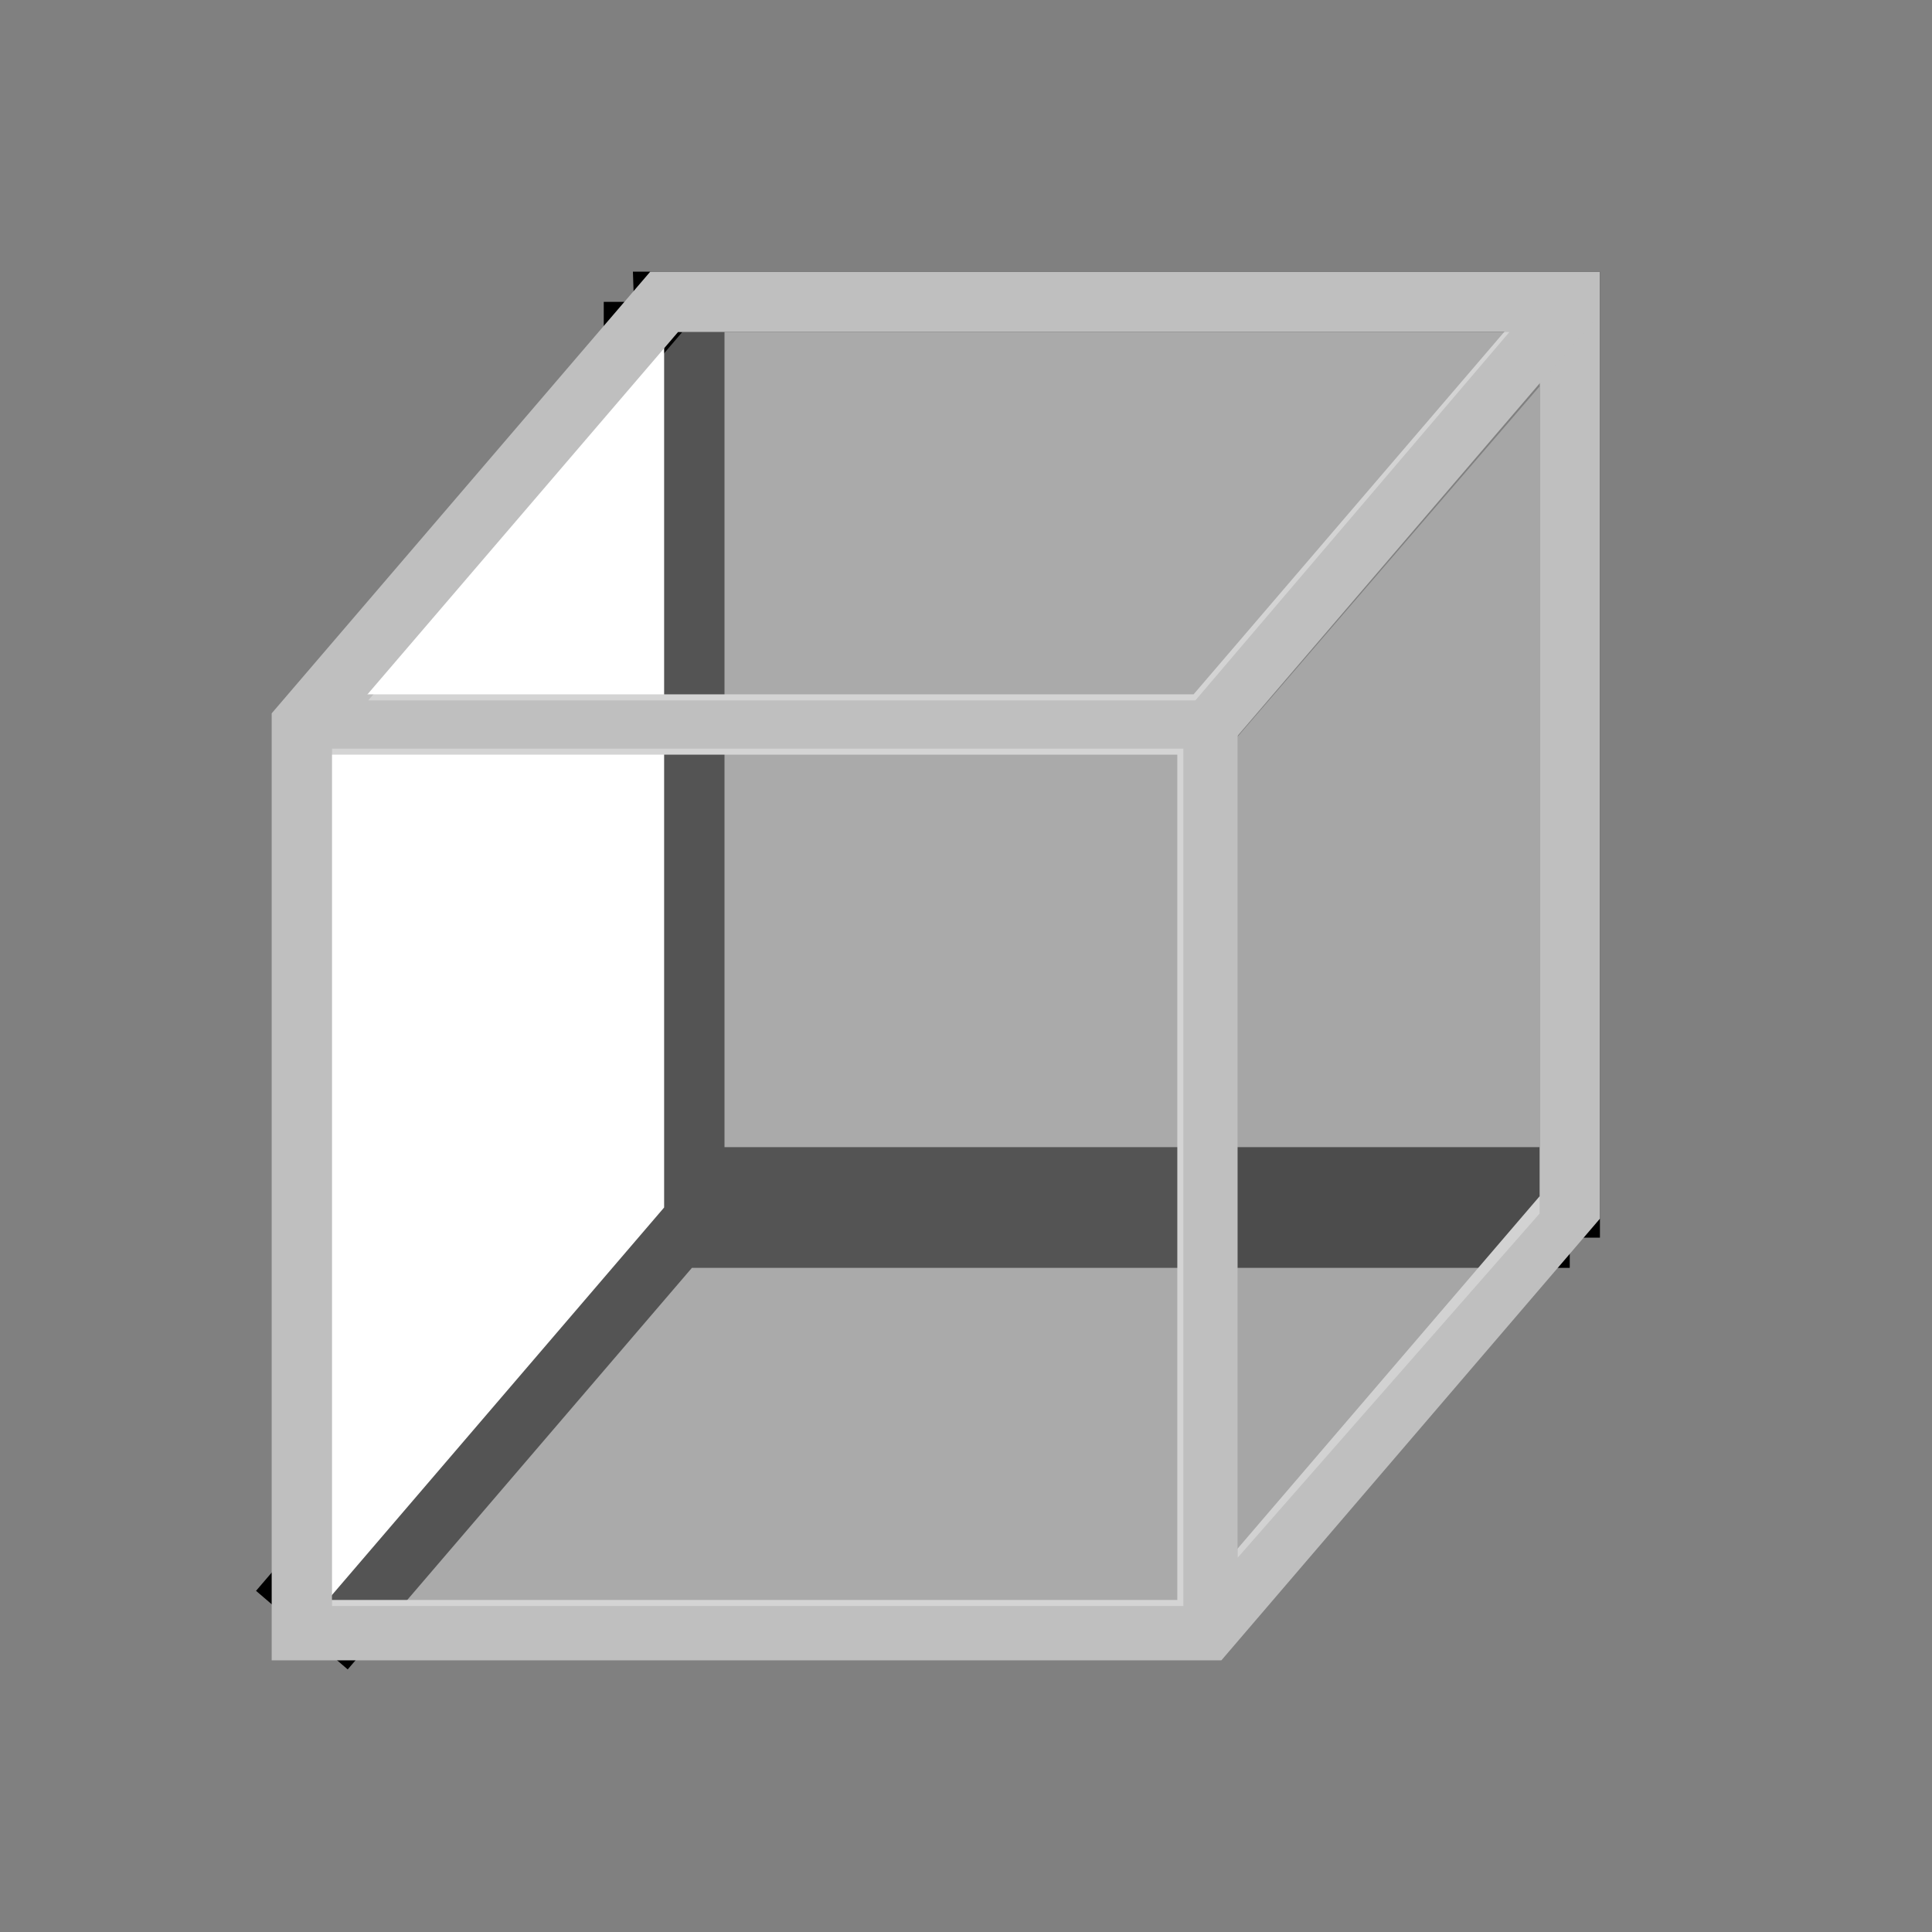 <?xml version="1.0" encoding="utf-8"?>
<!-- Generator: Adobe Illustrator 27.3.1, SVG Export Plug-In . SVG Version: 6.00 Build 0)  -->
<svg version="1.1"
	 id="svg3797" xmlns:rdf="http://www.w3.org/1999/02/22-rdf-syntax-ns#" xmlns:inkscape="http://www.inkscape.org/namespaces/inkscape" xmlns:sodipodi="http://sodipodi.sourceforge.net/DTD/sodipodi-0.dtd" xmlns:cc="http://creativecommons.org/ns#" xmlns:dc="http://purl.org/dc/elements/1.1/" xmlns:svg="http://www.w3.org/2000/svg"
	 xmlns="http://www.w3.org/2000/svg" xmlns:xlink="http://www.w3.org/1999/xlink" x="0px" y="0px" width="32px" height="32px"
	 viewBox="0 0 32 32" style="enable-background:new 0 0 32 32;" xml:space="preserve">
<rect x="0" y="0" width="32" height="32" fill="#808080" stroke="none"/>
<style type="text/css">
	.st0{fill:#FFFFFF;}
	.st1{fill:none;stroke:#000000;stroke-width:2;}
	.st2{fill:#44A24A;fill-opacity:0;stroke:#000000;}
	.st3{fill:none;stroke:#BFBFBF;}
	.st4{opacity:0.33;fill:#FFFFFF;}
	.st5{opacity:0.3;fill:#FFFFFF;}
</style>
<polygon class="st0" points="11,20 5.5,25.8 5.5,12.2 11.3,5.5 "/>
<sodipodi:namedview  bordercolor="#666666" borderopacity="1.0" id="base" inkscape:current-layer="layer1" inkscape:cx="7.9777455" inkscape:cy="15.097561" inkscape:document-units="px" inkscape:grid-bbox="true" inkscape:pageopacity="0.0" inkscape:pageshadow="2" inkscape:window-height="1377" inkscape:window-maximized="1" inkscape:window-width="2560" inkscape:window-x="-8" inkscape:window-y="-8" inkscape:zoom="11.313709" pagecolor="#ffffff" showgrid="true">
	<inkscape:grid  id="grid3805" type="xygrid"></inkscape:grid>
</sodipodi:namedview>
<g id="layer1" inkscape:groupmode="layer" inkscape:label="Layer 1">
	<path id="path891" inkscape:connector-curvature="0" class="st1" d="M11,5v15l-6,7l6-7h15"/>
	<path id="path843" inkscape:connector-curvature="0" class="st2" d="M11,5l0.5,15H26V5H11z"/>
	<path id="path835" inkscape:connector-curvature="0" class="st0" d="M11,5l-6,7v15l6-7V5z"/>
	<path id="path885" inkscape:connector-curvature="0" class="st3" d="M5,27V12l6-7h15v15l-6,7H5z"/>
	<path id="path887" inkscape:connector-curvature="0" class="st3" d="M5,12h15l6-7"/>
	<path id="path889" inkscape:connector-curvature="0" class="st3" d="M20,12v15"/>
</g>
<rect x="5.5" y="12.4" class="st4" width="14.1" height="14.2"/>
<polygon class="st4" points="19.8,11.6 6.1,11.6 11.3,5.5 25,5.5 "/>
<polygon class="st5" points="25.5,20.1 20.5,25.8 20.5,12.2 25.5,6.4 "/>
</svg>

